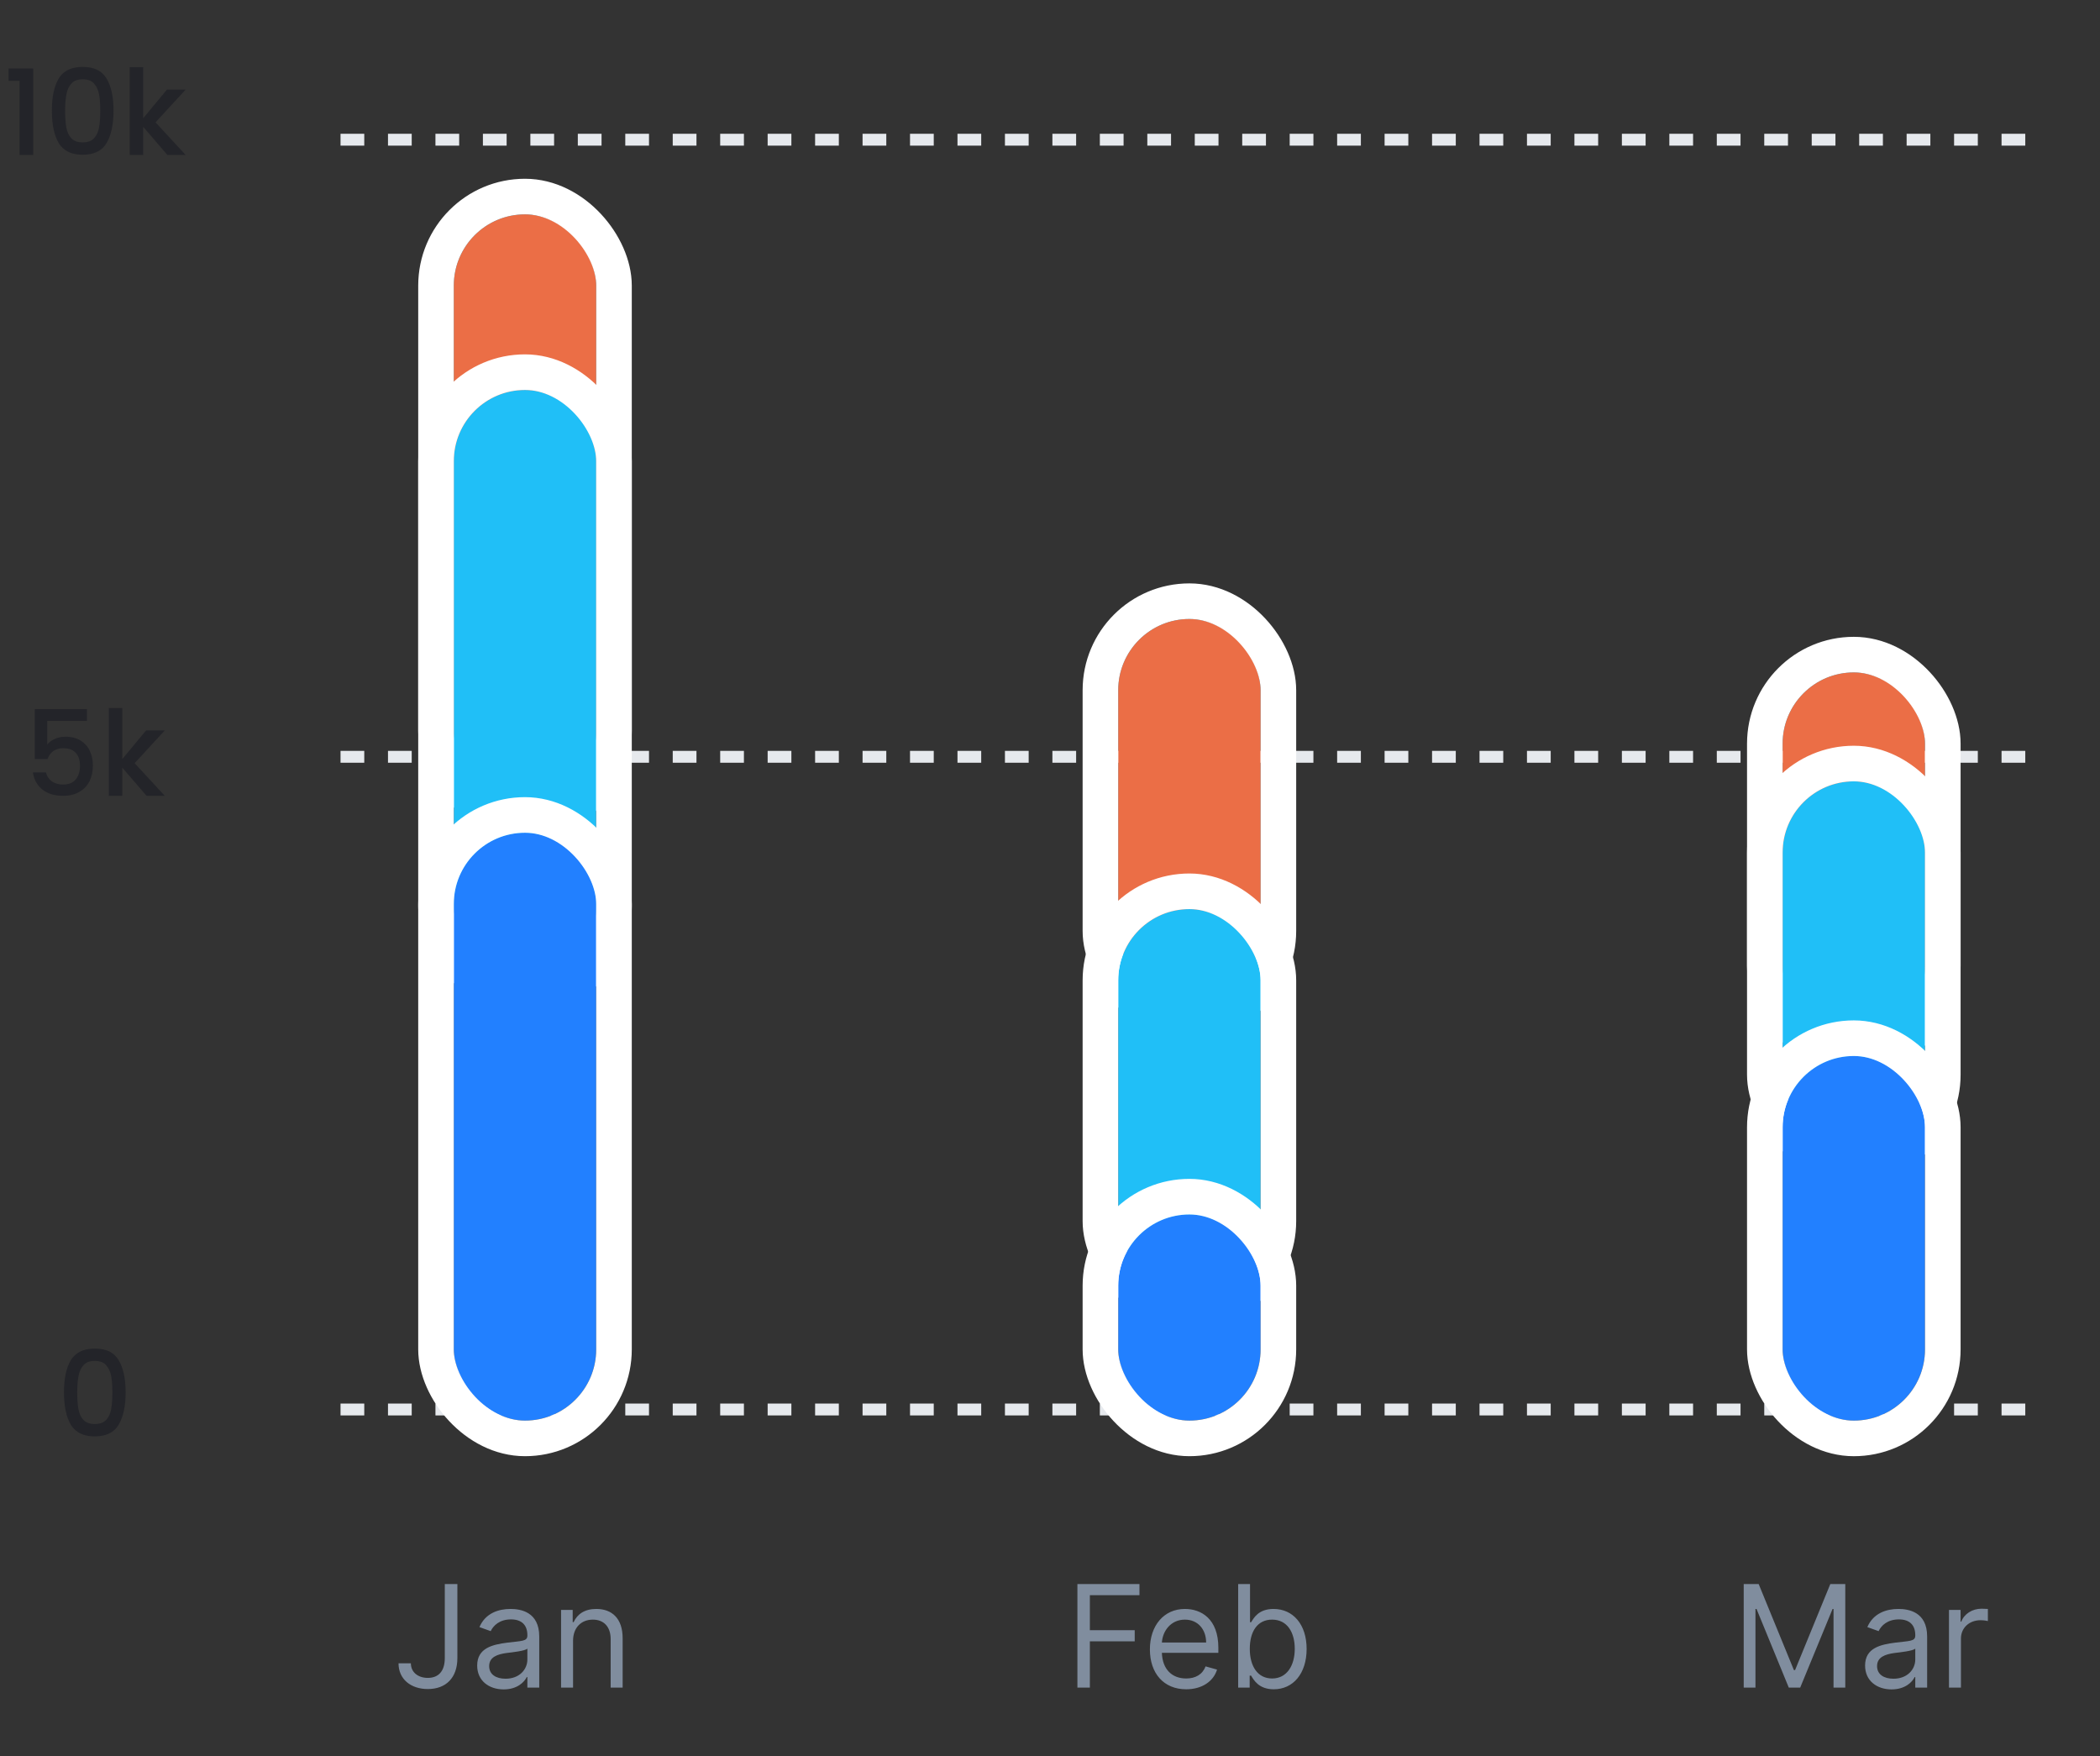 <svg width="177" height="148" viewBox="0 0 177 148" fill="none" xmlns="http://www.w3.org/2000/svg" xmlns:xlink="http://www.w3.org/1999/xlink">
	<rect x="0" y="0" width="177" height="148" fill="#333333" stroke="none"/>
	<desc>
			Created with Pixso.
	</desc>
	<defs/>
	<line id="Line 7" x1="28.702" y1="11.773" x2="171.702" y2="11.773" stroke="#E6E9ED" stroke-opacity="1" stroke-width="1" stroke-dasharray="2,2"/>
	<line id="Line 9" x1="28.702" y1="63.773" x2="171.702" y2="63.773" stroke="#E6E9ED" stroke-opacity="1" stroke-width="1" stroke-dasharray="2,2"/>
	<line id="Line 11" x1="28.702" y1="118.773" x2="171.702" y2="118.773" stroke="#E6E9ED" stroke-opacity="1" stroke-width="1" stroke-dasharray="2,2"/>
	<path id="Jan" d="M37.49 139.72L37.49 133.48L38.55 133.48L38.55 139.72C38.55 141.39 37.58 142.33 36.06 142.33C34.63 142.33 33.59 141.5 33.59 140.16L34.63 140.16C34.63 140.91 35.23 141.39 36.06 141.39C36.97 141.39 37.49 140.81 37.49 139.72ZM44.4 141.32C44.19 141.75 43.59 142.36 42.45 142.36C41.21 142.36 40.22 141.63 40.22 140.35C40.22 138.85 41.55 138.58 42.76 138.42C43.95 138.27 44.45 138.32 44.45 137.83L44.45 137.79C44.45 136.96 43.99 136.46 43.07 136.46C42.11 136.46 41.58 136.98 41.36 137.45L40.41 137.11C40.92 135.92 42.04 135.58 43.03 135.58C43.87 135.58 45.45 135.82 45.45 137.9L45.45 142.21L44.45 142.21L44.45 141.32L44.4 141.32ZM49.97 136.48C49.01 136.48 48.3 137.13 48.3 138.27L48.3 142.21L47.29 142.21L47.29 135.66L48.27 135.66L48.27 136.69L48.35 136.69C48.66 136.02 49.27 135.58 50.26 135.58C51.58 135.58 52.48 136.38 52.48 138.05L52.48 142.21L51.47 142.21L51.47 138.12C51.47 137.09 50.9 136.48 49.97 136.48ZM41.23 140.4C41.23 141.1 41.81 141.46 42.61 141.46C43.8 141.46 44.45 140.66 44.45 139.84L44.45 138.92C44.28 139.12 43.13 139.24 42.71 139.29C41.92 139.4 41.23 139.63 41.23 140.4Z" fill="#808D9E" fill-opacity="1" fill-rule="evenodd"/>
	<g opacity="0.7">
		<path id="Jan" d="M4.95 6.61Q4.37 7.59 4.37 9.32Q4.37 11.07 4.95 12.06Q5.12 12.33 5.35 12.53Q5.94 13.04 6.97 13.04Q7.99 13.04 8.59 12.53Q8.82 12.33 8.98 12.06Q9.57 11.07 9.57 9.32Q9.57 7.59 8.98 6.61Q8.82 6.35 8.6 6.15Q8.01 5.64 6.97 5.64Q5.93 5.64 5.34 6.15Q5.11 6.35 4.95 6.61ZM15.65 13.06L13.11 10.31L15.65 7.55L14.07 7.55L12.07 9.96L12.07 5.66L10.93 5.66L10.93 13.06L12.07 13.06L12.07 10.69L14.11 13.06L15.65 13.06ZM0.72 5.77L0.72 6.81L1.65 6.81L1.65 13.06L2.8 13.06L2.8 5.77L0.72 5.77ZM8.35 7.95Q8.45 8.51 8.45 9.32Q8.45 10.16 8.35 10.73Q8.25 11.3 7.93 11.65Q7.89 11.69 7.85 11.72Q7.53 12 6.97 12Q6.41 12 6.09 11.72Q6.05 11.69 6.01 11.65Q5.69 11.3 5.59 10.73Q5.49 10.16 5.49 9.32Q5.49 8.51 5.6 7.95Q5.7 7.39 6.02 7.04Q6.06 6.99 6.11 6.95Q6.42 6.68 6.97 6.68Q7.52 6.68 7.84 6.95Q7.88 6.99 7.92 7.04Q8.24 7.39 8.35 7.95Z" fill="#1D1E25" fill-opacity="1" fill-rule="evenodd"/>
	</g>
	<g opacity="0.7">
		<path id="Jan" d="M13.89 67.06L11.35 64.31L13.89 61.55L12.31 61.55L10.31 63.96L10.31 59.66L9.17 59.66L9.17 67.06L10.31 67.06L10.31 64.69L12.35 67.06L13.89 67.06ZM3.98 60.75L7.33 60.75L7.33 59.75L2.93 59.75L2.93 63.96L4.01 63.96Q4.12 63.66 4.31 63.45Q4.4 63.37 4.49 63.29Q4.52 63.27 4.56 63.25Q4.88 63.05 5.32 63.05Q5.95 63.05 6.3 63.36Q6.34 63.4 6.38 63.44Q6.38 63.44 6.38 63.44Q6.74 63.82 6.74 64.54Q6.74 65.23 6.4 65.65Q6.39 65.67 6.38 65.68Q6.32 65.76 6.23 65.83Q5.89 66.11 5.32 66.11Q4.76 66.11 4.38 65.85Q4.38 65.84 4.37 65.84Q4.21 65.72 4.09 65.56Q3.94 65.36 3.88 65.09L2.77 65.09Q2.85 65.63 3.12 66.04Q3.3 66.31 3.56 66.52Q3.57 66.53 3.58 66.54Q4.24 67.06 5.31 67.06Q6.13 67.06 6.69 66.73Q7.01 66.54 7.25 66.28Q7.42 66.07 7.55 65.83Q7.83 65.25 7.83 64.51Q7.83 64.1 7.73 63.72Q7.68 63.53 7.6 63.35Q7.54 63.18 7.44 63.03Q7.22 62.69 6.85 62.44Q6.33 62.08 5.49 62.08Q5.19 62.08 4.91 62.16Q4.75 62.2 4.61 62.27Q4.19 62.46 3.98 62.74L3.98 60.75Z" fill="#1D1E25" fill-opacity="1" fill-rule="evenodd"/>
	</g>
	<g opacity="0.7">
		<path id="Jan" d="M5.97 114.61Q5.39 115.59 5.39 117.32Q5.39 119.07 5.97 120.06Q6.14 120.33 6.37 120.53Q6.96 121.04 7.99 121.04Q9.01 121.04 9.61 120.53Q9.84 120.33 10 120.06Q10.59 119.07 10.59 117.32Q10.59 115.59 10 114.61Q9.84 114.35 9.62 114.15Q9.03 113.64 7.99 113.64Q6.95 113.64 6.36 114.16Q6.13 114.35 5.97 114.61ZM9.37 115.95Q9.47 116.51 9.47 117.32Q9.47 118.16 9.37 118.73Q9.27 119.3 8.95 119.65Q8.91 119.69 8.87 119.72Q8.55 120 7.99 120Q7.43 120 7.11 119.72Q7.07 119.69 7.03 119.65Q6.71 119.3 6.61 118.73Q6.51 118.16 6.51 117.32Q6.51 116.51 6.62 115.95Q6.72 115.39 7.04 115.04Q7.08 114.99 7.13 114.95Q7.44 114.68 7.99 114.68Q8.54 114.68 8.86 114.95Q8.9 114.99 8.94 115.04Q9.26 115.39 9.37 115.95Z" fill="#1D1E25" fill-opacity="1" fill-rule="evenodd"/>
	</g>
	<path id="Mar" d="M146.97 142.21L146.97 133.48L148.23 133.48L151.2 140.73L151.3 140.73L154.27 133.48L155.53 133.48L155.53 142.21L154.54 142.21L154.54 135.58L154.46 135.58L151.73 142.21L150.77 142.21L148.05 135.58L147.96 135.58L147.96 142.21L146.97 142.21ZM165.28 142.21L164.27 142.21L164.27 135.66L165.25 135.66L165.25 136.65L165.31 136.65C165.55 136 166.23 135.56 167.02 135.56C167.17 135.56 167.43 135.57 167.55 135.58L167.55 136.6C167.48 136.58 167.2 136.53 166.93 136.53C165.98 136.53 165.28 137.18 165.28 138.07L165.28 142.21ZM161.38 141.32C161.17 141.75 160.57 142.36 159.43 142.36C158.19 142.36 157.2 141.63 157.2 140.35C157.2 138.85 158.53 138.58 159.74 138.42C160.93 138.27 161.43 138.32 161.43 137.83L161.43 137.79C161.43 136.96 160.97 136.46 160.05 136.46C159.09 136.46 158.56 136.98 158.34 137.45L157.39 137.11C157.9 135.92 159.02 135.58 160.01 135.58C160.85 135.58 162.43 135.82 162.43 137.9L162.43 142.21L161.43 142.21L161.43 141.32L161.38 141.32ZM158.21 140.4C158.21 141.1 158.79 141.46 159.59 141.46C160.78 141.46 161.43 140.66 161.43 139.84L161.43 138.92C161.26 139.12 160.11 139.24 159.69 139.29C158.9 139.4 158.21 139.63 158.21 140.4Z" fill="#808D9E" fill-opacity="1" fill-rule="evenodd"/>
	<path id="Feb" d="M91.86 142.21L90.81 142.21L90.81 133.48L96.04 133.48L96.04 134.42L91.86 134.42L91.86 137.37L95.64 137.37L95.64 138.31L91.86 138.31L91.86 142.21ZM105.33 142.21L104.36 142.21L104.36 133.48L105.36 133.48L105.36 136.7L105.45 136.7C105.67 136.36 106.06 135.58 107.34 135.58C108.99 135.58 110.13 136.89 110.13 138.95C110.13 141.03 108.99 142.35 107.36 142.35C106.09 142.35 105.67 141.56 105.45 141.2L105.33 141.2L105.33 142.21ZM102.58 140.69C102.28 141.68 101.31 142.35 99.98 142.35C98.08 142.35 96.92 141 96.92 138.99C96.92 136.98 98.1 135.58 99.87 135.58C101.24 135.58 102.69 136.41 102.69 138.85L102.69 139.28L97.93 139.28C97.98 140.68 98.79 141.44 99.98 141.44C100.76 141.44 101.36 141.1 101.61 140.42L102.58 140.69ZM99.87 136.48C98.72 136.48 98 137.39 97.93 138.41L101.66 138.41C101.66 137.3 100.96 136.48 99.87 136.48ZM107.22 136.48C105.99 136.48 105.34 137.47 105.34 138.94C105.34 140.42 106.01 141.44 107.22 141.44C108.48 141.44 109.13 140.33 109.13 138.94C109.13 137.56 108.5 136.48 107.22 136.48Z" fill="#808D9E" fill-opacity="1" fill-rule="evenodd"/>
	<rect id="Rectangle 2989" x="38.25" y="18.064" rx="6" width="12" height="49.535" fill="#EB6E46" fill-opacity="1"/>
	<rect id="Rectangle 2989" x="36.75" y="16.564" rx="7.5" width="15" height="52.535" stroke="#FFFFFF" stroke-opacity="1" stroke-width="3"/>
	<rect id="Rectangle 2988" x="38.25" y="32.861" rx="6" width="12" height="49.535" fill="#20BFF7" fill-opacity="1"/>
	<rect id="Rectangle 2988" x="36.75" y="31.361" rx="7.5" width="15" height="52.535" stroke="#FFFFFF" stroke-opacity="1" stroke-width="3"/>
	<rect id="Rectangle 2981" x="38.25" y="70.173" rx="6" width="12" height="49.535" fill="#2280FF" fill-opacity="1"/>
	<rect id="Rectangle 2981" x="36.75" y="68.673" rx="7.5" width="15" height="52.535" stroke="#FFFFFF" stroke-opacity="1" stroke-width="3"/>
	<rect id="Rectangle 2989" x="94.25" y="52.16" rx="6" width="12" height="32.292" fill="#EB6E46" fill-opacity="1"/>
	<rect id="Rectangle 2989" x="92.75" y="50.66" rx="7.5" width="15" height="35.292" stroke="#FFFFFF" stroke-opacity="1" stroke-width="3"/>
	<rect id="Rectangle 2988" x="94.25" y="76.606" rx="6" width="12" height="32.292" fill="#20BFF7" fill-opacity="1"/>
	<rect id="Rectangle 2988" x="92.75" y="75.106" rx="7.5" width="15" height="35.292" stroke="#FFFFFF" stroke-opacity="1" stroke-width="3"/>
	<rect id="Rectangle 2981" x="94.25" y="102.339" rx="6" width="12" height="17.369" fill="#2280FF" fill-opacity="1"/>
	<rect id="Rectangle 2981" x="92.75" y="100.839" rx="7.5" width="15" height="20.369" stroke="#FFFFFF" stroke-opacity="1" stroke-width="3"/>
	<rect id="Rectangle 2989" x="150.25" y="56.663" rx="6" width="12" height="30.724" fill="#EB6E46" fill-opacity="1"/>
	<rect id="Rectangle 2989" x="148.75" y="55.163" rx="7.5" width="15" height="33.724" stroke="#FFFFFF" stroke-opacity="1" stroke-width="3"/>
	<rect id="Rectangle 2988" x="150.25" y="65.841" rx="6" width="12" height="30.724" fill="#20BFF7" fill-opacity="1"/>
	<rect id="Rectangle 2988" x="148.75" y="64.341" rx="7.5" width="15" height="33.724" stroke="#FFFFFF" stroke-opacity="1" stroke-width="3"/>
	<rect id="Rectangle 2981" x="150.25" y="88.985" rx="6" width="12" height="30.724" fill="#2280FF" fill-opacity="1"/>
	<rect id="Rectangle 2981" x="148.75" y="87.485" rx="7.5" width="15" height="33.724" stroke="#FFFFFF" stroke-opacity="1" stroke-width="3"/>
</svg>
